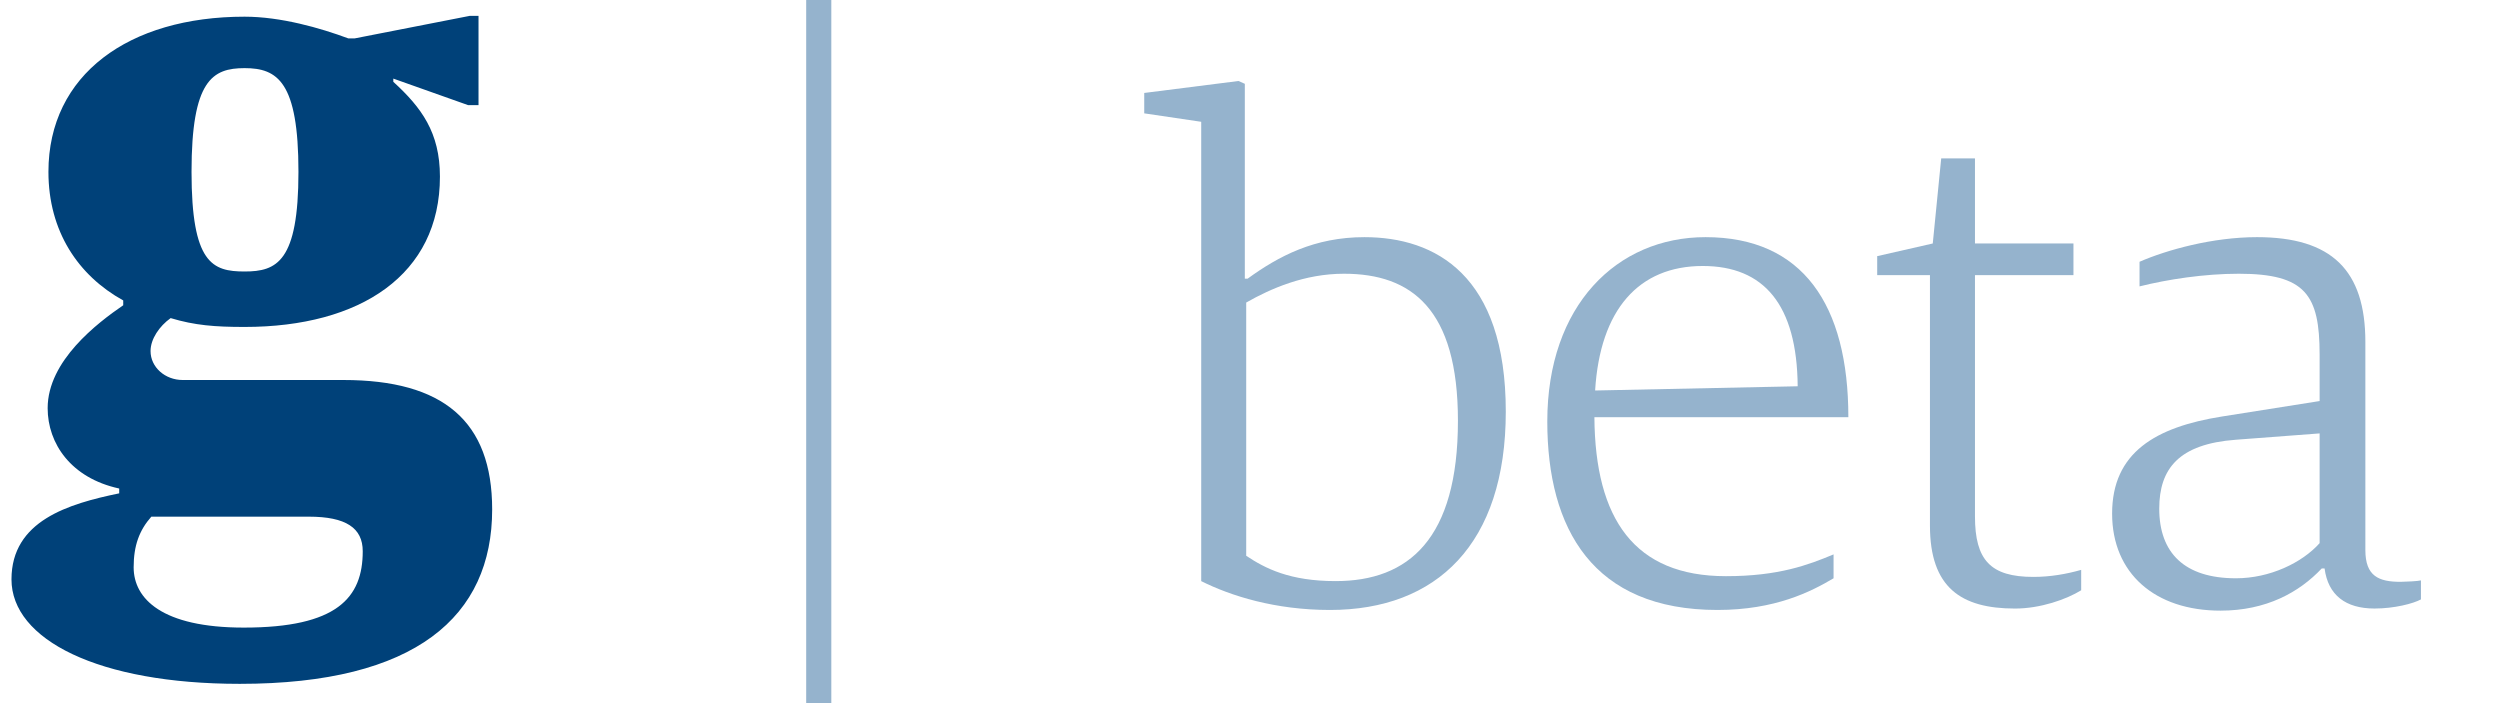 <?xml version="1.0" encoding="utf-8"?>
<!-- Generator: Adobe Illustrator 16.0.0, SVG Export Plug-In . SVG Version: 6.00 Build 0)  -->
<!DOCTYPE svg PUBLIC "-//W3C//DTD SVG 1.1//EN" "http://www.w3.org/Graphics/SVG/1.1/DTD/svg11.dtd">
<svg version="1.1" id="Layer_1" xmlns="http://www.w3.org/2000/svg" xmlns:xlink="http://www.w3.org/1999/xlink" x="0px" y="0px"
	 width="99.514px" height="28px" viewBox="0 0 99.514 28" enable-background="new 0 0 99.514 28" xml:space="preserve">
<g enable-background="new    ">
	<path fill="#004179" d="M19.591,20.278c0,4.256-3.04,6.943-10.047,6.943c-5.632,0-9.087-1.76-9.087-4.159
		c0-2.336,2.272-3.008,4.288-3.424v-0.192c-1.92-0.416-2.848-1.792-2.848-3.199c0-1.889,1.984-3.393,3.008-4.096v-0.192
		C3.112,10.967,1.928,9.207,1.928,6.84c0-3.872,3.2-6.176,7.808-6.176c1.44,0,3.008,0.448,4.128,0.864h0.256l4.576-0.896h0.352
		v3.552h-0.416l-2.976-1.056v0.128c1.12,1.024,1.856,2.016,1.856,3.775c0,3.904-3.167,5.983-7.775,5.983
		c-1.184,0-1.984-0.063-2.944-0.352c-0.448,0.32-0.8,0.832-0.8,1.312c0,0.641,0.576,1.152,1.28,1.152h6.399
		C17.639,15.127,19.591,16.759,19.591,20.278z M14.439,21.942c0-0.928-0.672-1.376-2.144-1.376H6.024
		c-0.48,0.544-0.704,1.152-0.704,2.016c0,1.248,1.12,2.4,4.383,2.4C13.415,24.982,14.439,23.798,14.439,21.942z M7.624,6.84
		c0,3.647,0.832,3.967,2.112,3.967s2.144-0.384,2.144-3.967c0-3.584-0.832-4.128-2.144-4.128C8.456,2.712,7.624,3.191,7.624,6.84z"
		/>
</g>
<g enable-background="new    ">
	<path fill="#95B3CD" d="M47.815,23.132V4.848l-2.268-0.336V3.7l3.752-0.476l0.252,0.112v7.756h0.112
		c1.232-0.896,2.66-1.652,4.648-1.652c2.828,0,5.628,1.512,5.628,6.944c0,5.265-2.744,7.896-7,7.896
		C50.755,24.28,48.99,23.72,47.815,23.132z M58.034,16.748c0-4.452-1.848-5.852-4.535-5.852c-1.568,0-2.912,0.588-3.893,1.147v10.08
		c0.756,0.504,1.736,1.008,3.557,1.008C56.074,23.132,58.034,21.452,58.034,16.748z"/>
	<path fill="#95B3CD" d="M61.591,16.776c0-4.62,2.771-7.336,6.299-7.336c3.864,0,5.685,2.688,5.685,7.168H63.466
		c0.028,4.06,1.596,6.327,5.236,6.327c2.1,0,3.276-0.447,4.284-0.867v0.951c-0.896,0.532-2.324,1.261-4.62,1.261
		C63.41,24.28,61.591,21.06,61.591,16.776z M71.558,15.376c-0.027-3.248-1.344-4.788-3.779-4.788c-2.549,0-4.088,1.736-4.284,4.956
		L71.558,15.376z"/>
	<path fill="#95B3CD" d="M76.823,20.92v-9.968h-2.1v-0.756l2.212-0.504l0.336-3.388h1.344v3.388h3.92v1.26h-3.92v9.604
		c0,1.736,0.616,2.408,2.324,2.408c0.672,0,1.315-0.112,1.904-0.28v0.812c-0.589,0.364-1.624,0.728-2.633,0.728
		C78.055,24.224,76.823,23.384,76.823,20.92z"/>
	<path fill="#95B3CD" d="M84.074,20.444c0-2.437,1.736-3.444,4.368-3.864l3.892-0.616v-1.848c0-2.38-0.56-3.22-3.22-3.22
		c-1.372,0-2.828,0.224-3.948,0.504v-0.98c1.093-0.476,2.912-0.98,4.677-0.98c2.968,0,4.312,1.316,4.312,4.172V21.9
		c0,1.035,0.532,1.26,1.4,1.26c0.168,0,0.728-0.028,0.812-0.057v0.757c-0.308,0.168-1.063,0.363-1.848,0.363
		c-1.148,0-1.849-0.531-1.988-1.596h-0.112c-0.896,0.952-2.212,1.68-4.031,1.68C85.782,24.308,84.074,22.824,84.074,20.444z
		 M92.334,21.62v-4.368l-3.332,0.252c-2.268,0.168-3.052,1.148-3.052,2.744c0,1.764,1.008,2.771,3.052,2.771
		C90.347,23.02,91.635,22.404,92.334,21.62z"/>
</g>
<line fill="none" stroke="#95B3CD" stroke-miterlimit="10" x1="32.591" y1="0" x2="32.591" y2="28"/>
</svg>
